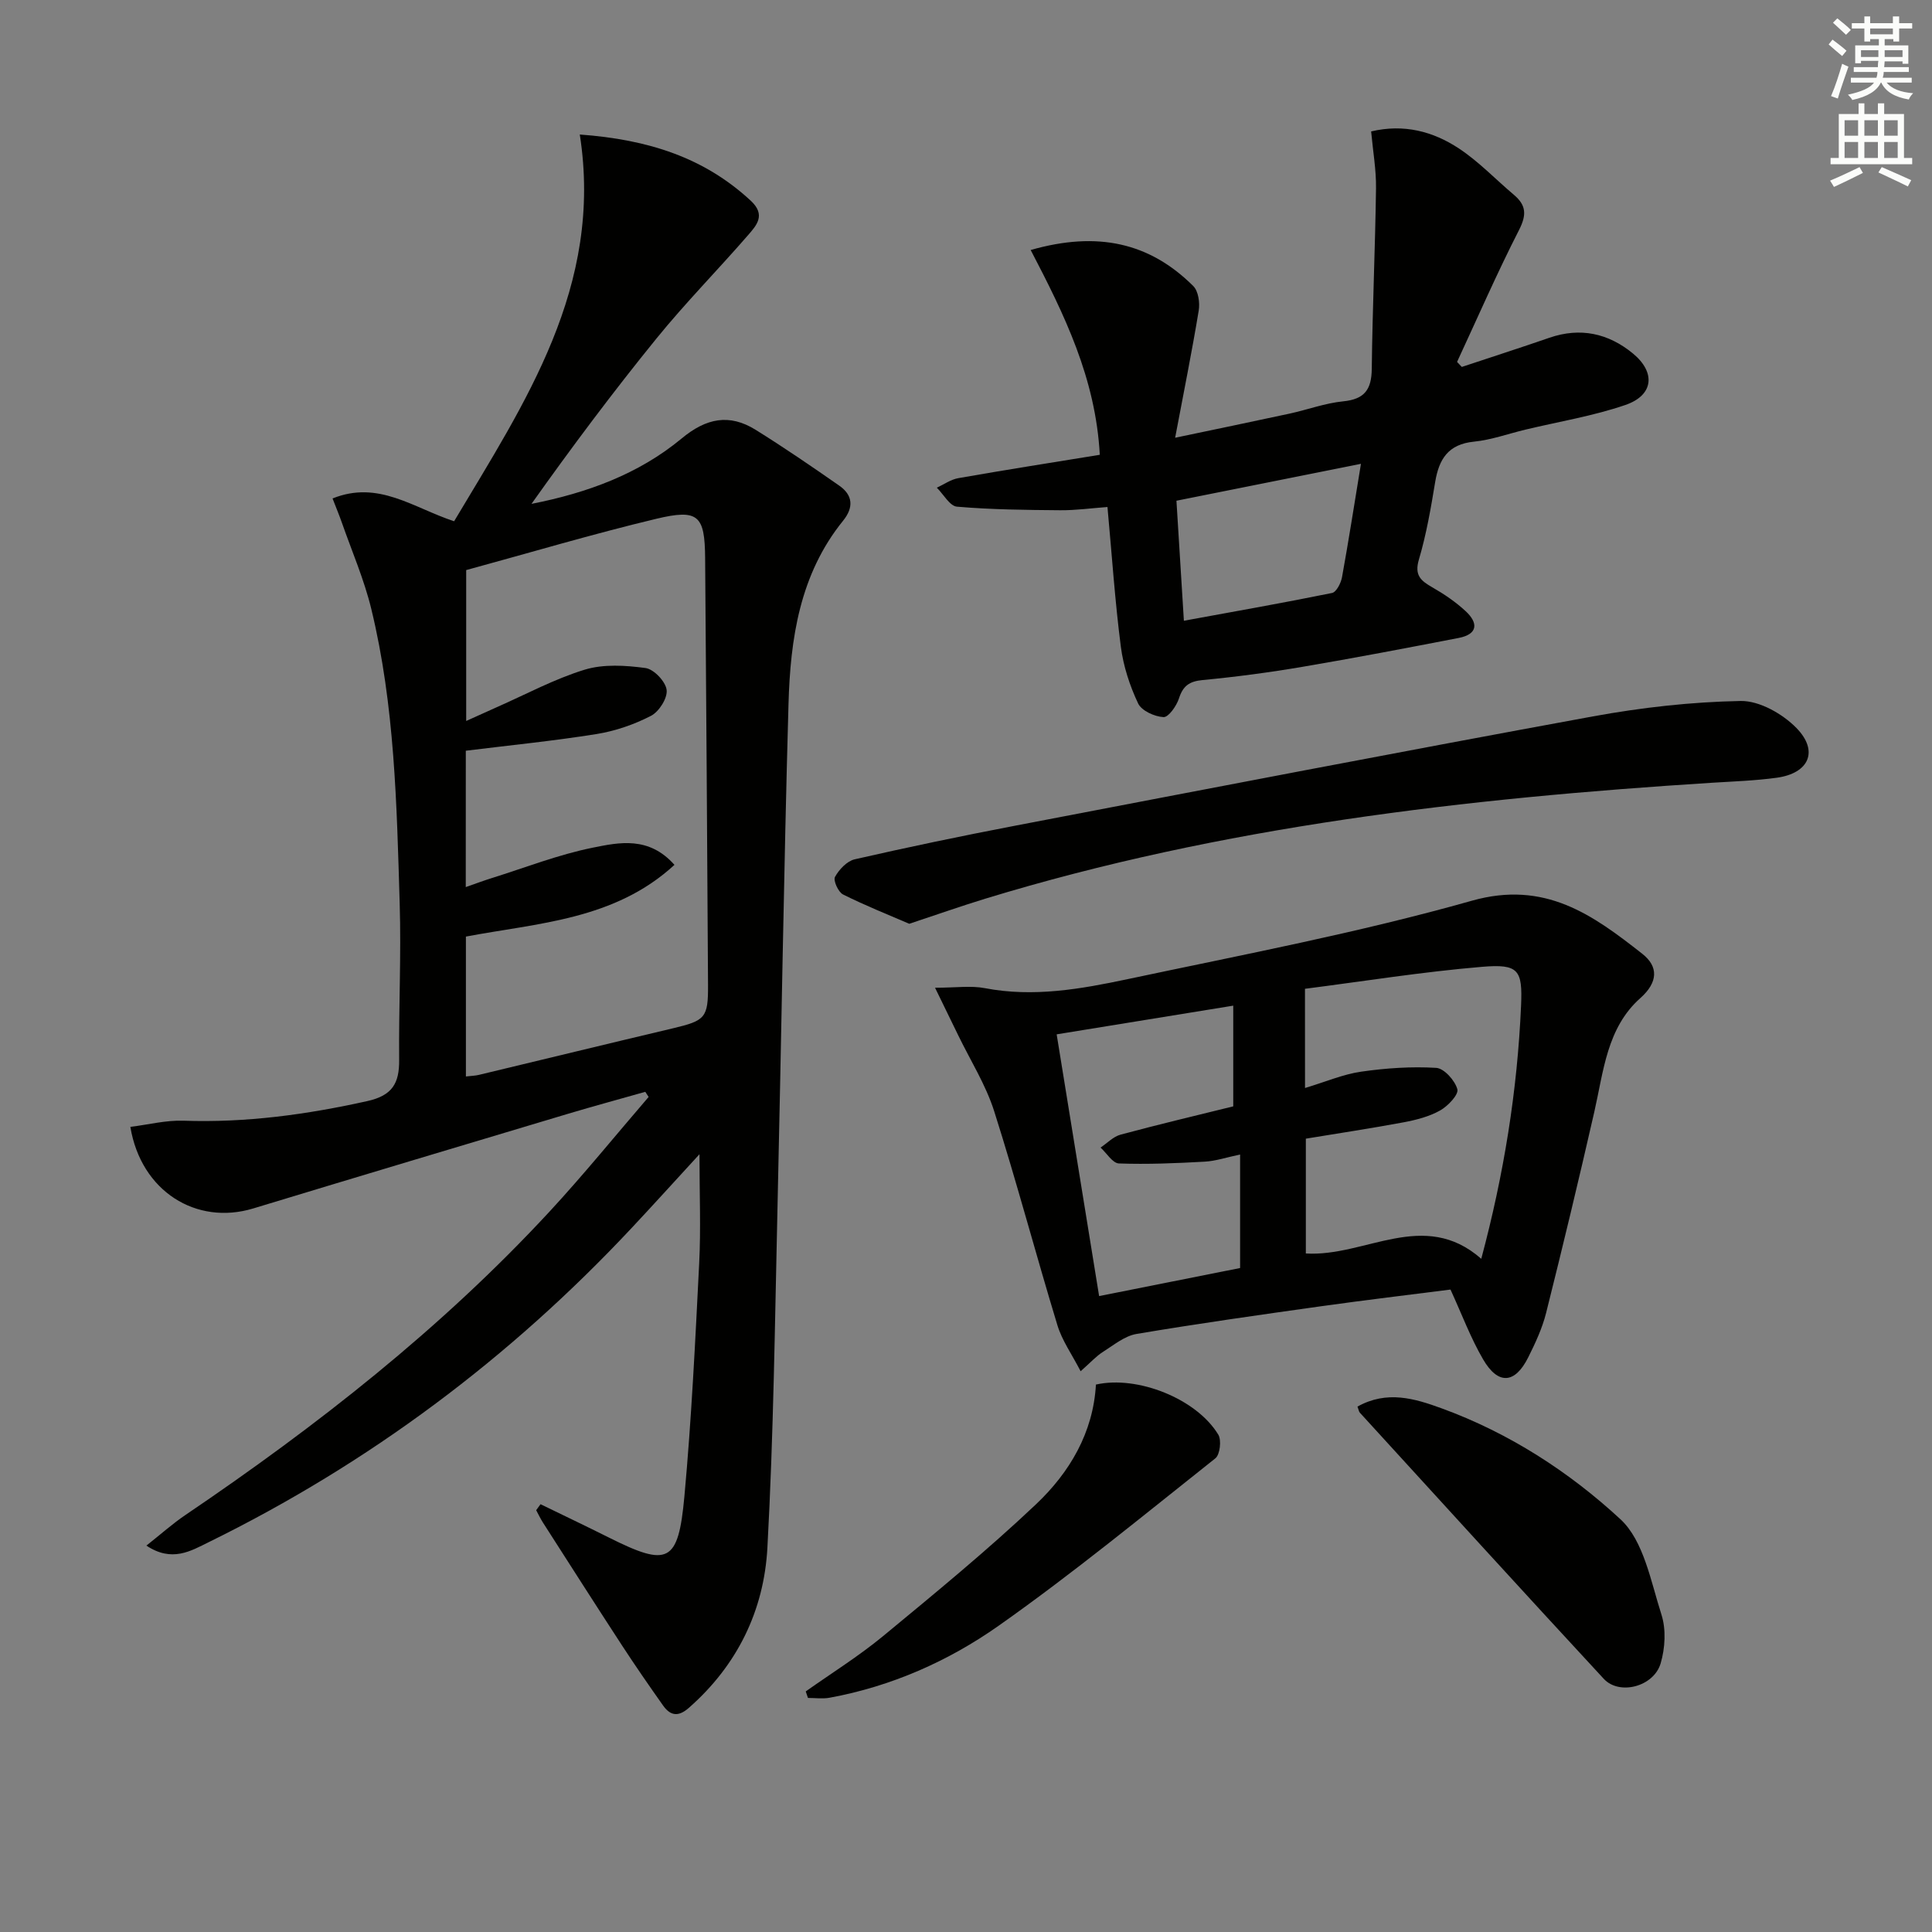 <svg enable-background="new 0 0 400 400" viewBox="0 0 400 400" xmlns="http://www.w3.org/2000/svg"><rect x="0" y="0" width="400" height="400" fill="#808080" stroke="none"/><g fill="#010100"><path d="m111.91 311.43c4.71 2.29 9.43 4.54 14.11 6.88 12.32 6.17 14.41 5.32 15.68-8.53 1.47-16.04 2.25-32.16 3.06-48.25.36-7.11.06-14.24.06-22.56-5.11 5.56-9.49 10.41-13.96 15.18-25.28 27.02-54.45 48.84-87.67 65.15-3.66 1.8-7.59 4.23-12.88.7 3.02-2.38 5.42-4.54 8.07-6.33 27.23-18.44 53.01-38.63 75.41-62.84 7.09-7.67 13.68-15.8 20.5-23.72-.23-.35-.46-.71-.69-1.06-5.29 1.5-10.6 2.94-15.87 4.51-21.78 6.52-43.55 13.03-65.31 19.64-11.75 3.56-23.22-3.52-25.43-16.89 3.7-.46 7.38-1.41 11.02-1.28 12.91.45 25.5-1.27 38.07-4.07 5.15-1.15 6.6-3.69 6.56-8.47-.1-10.83.44-21.67.11-32.48-.61-20.43-1.02-40.93-5.88-60.94-1.48-6.09-4.01-11.92-6.09-17.86-.54-1.54-1.17-3.05-1.93-5.01 9.49-3.83 16.65 1.92 25.17 4.72 14.61-24.52 30.93-48.56 26.02-80.07 14.24 1.04 25.77 4.79 35.39 13.7 3.21 2.97 1.19 5.13-.61 7.2-6.22 7.16-12.9 13.94-18.88 21.3-9 11.08-17.56 22.52-25.9 34.27 11.52-2.26 22.2-6.17 31.09-13.54 5.08-4.22 9.87-5.18 15.32-1.79 5.89 3.67 11.62 7.59 17.31 11.56 2.83 1.97 3.02 4.5.8 7.25-8.99 11.1-10.93 24.45-11.31 38-.98 34.77-1.48 69.55-2.28 104.33-.54 23.45-.81 46.92-2.09 70.34-.71 12.97-6.23 24.32-16.27 33.13-2.21 1.94-3.84 1.61-5.34-.51-2.88-4.07-5.71-8.16-8.43-12.33-5.53-8.48-10.97-17.01-16.43-25.53-.52-.82-.94-1.7-1.4-2.56.29-.42.6-.83.9-1.24zm-15.48-127.77c2.04-.71 3.71-1.34 5.41-1.87 6.94-2.17 13.79-4.86 20.89-6.29 5.46-1.1 11.6-2.42 16.91 3.56-12.41 11.42-28.3 12.03-43.18 14.85v28.96c1.1-.13 1.92-.14 2.7-.33 13.39-3.21 26.76-6.47 40.16-9.64 6.7-1.59 7.31-2.17 7.27-8.96-.17-29.47-.37-58.94-.6-88.41-.07-8.83-1.39-10.21-10.15-8.11-13.21 3.16-26.25 7.05-39.32 10.61v31.24c2.45-1.1 4.35-1.97 6.26-2.82 6.07-2.67 11.98-5.87 18.27-7.8 3.9-1.19 8.46-.9 12.6-.34 1.73.24 4.15 2.79 4.37 4.53.21 1.69-1.57 4.5-3.23 5.36-3.48 1.8-7.37 3.14-11.24 3.77-8.91 1.43-17.91 2.32-27.11 3.46-.01 8.98-.01 18.38-.01 28.23z"/><path d="m223.73 283.9c-1.82-3.53-3.84-6.35-4.8-9.51-4.49-14.74-8.43-29.66-13.1-44.34-1.74-5.47-4.91-10.48-7.44-15.7-1.35-2.79-2.71-5.57-4.8-9.85 4.33 0 7.43-.47 10.33.09 10.05 1.93 19.87.18 29.55-1.87 23.83-5.06 47.83-9.61 71.24-16.23 15.16-4.29 25.06 2.93 35.33 11 3.3 2.6 3.31 5.84-.44 9.17-6.93 6.16-7.6 15.16-9.52 23.56-3.17 13.9-6.5 27.76-9.97 41.59-.8 3.19-2.23 6.26-3.71 9.22-2.74 5.49-6.23 5.75-9.34.41-2.58-4.42-4.38-9.29-6.75-14.45-8.61 1.1-17.63 2.17-26.62 3.43-12.82 1.8-25.64 3.61-38.39 5.76-2.47.42-4.74 2.32-6.97 3.73-1.36.86-2.47 2.11-4.6 3.99zm46.46-58.64c4.33-1.3 7.9-2.85 11.61-3.38 5.13-.74 10.39-1.1 15.55-.79 1.64.1 3.89 2.62 4.38 4.43.3 1.1-1.94 3.47-3.55 4.38-2.25 1.27-4.93 1.96-7.51 2.45-6.8 1.27-13.65 2.3-20.31 3.4v23.77c12.31.75 24.41-9.35 36.32 1.1 4.68-17.46 7.47-34.78 8.24-52.42.32-7.38-.49-8.67-8.07-8.03-12.29 1.03-24.51 2.99-36.67 4.55.01 7.37.01 13.49.01 20.54zm-13.44 13.77c-2.83.59-5.07 1.36-7.35 1.48-5.91.33-11.84.58-17.74.37-1.31-.05-2.54-2.14-3.8-3.29 1.37-.91 2.62-2.26 4.13-2.67 7.83-2.11 15.73-3.98 23.34-5.86 0-7.2 0-13.89 0-20.85-12.4 2.02-24.28 3.95-36.56 5.94 2.96 18.25 5.82 35.88 8.79 54.19 9.98-1.98 19.59-3.9 29.19-5.81 0-8.01 0-15.47 0-23.5z"/><path d="m227.7 94.16c-.86-15.89-7.36-29.07-14.31-42.4 13.86-3.96 24.63-1.53 33.67 7.47 1.05 1.05 1.39 3.46 1.12 5.08-1.4 8.49-3.11 16.93-4.88 26.32 8.29-1.74 15.99-3.33 23.67-4.99 3.73-.81 7.38-2.18 11.14-2.55 4.42-.44 5.85-2.45 5.9-6.72.14-12.47.71-24.94.88-37.42.05-3.78-.63-7.57-1.01-11.74 6.79-1.61 12.82 0 18.16 3.52 4.12 2.72 7.6 6.4 11.4 9.61 2.54 2.14 2.67 4.12 1.07 7.26-4.58 8.96-8.6 18.2-12.84 27.33.33.35.65.69.98 1.04 6.04-2.01 12.11-3.96 18.13-6.04 6.4-2.21 12.21-.93 17.28 3.24 4.8 3.94 4.3 8.67-1.53 10.67-6.7 2.3-13.79 3.45-20.71 5.11-3.55.85-7.06 2.13-10.66 2.49-5.31.53-7.23 3.59-8.02 8.34-.89 5.4-1.82 10.83-3.37 16.06-.98 3.3.42 4.41 2.81 5.78 2.43 1.39 4.81 3.01 6.86 4.91 2.63 2.43 2.58 4.77-1.43 5.55-10.75 2.08-21.51 4.14-32.3 5.97-6.87 1.17-13.8 2.09-20.74 2.75-2.73.26-4.04 1.2-4.88 3.8-.5 1.56-2.17 3.93-3.2 3.87-1.86-.1-4.55-1.32-5.26-2.84-1.73-3.67-3.05-7.71-3.57-11.72-1.21-9.37-1.84-18.82-2.77-28.94-3.33.24-6.57.7-9.81.67-7.12-.06-14.26-.13-21.35-.74-1.49-.13-2.79-2.56-4.17-3.93 1.47-.67 2.89-1.7 4.43-1.97 9.73-1.71 19.52-3.25 29.31-4.84zm54.07 1.87c-13.08 2.62-25.6 5.12-38.2 7.64.52 8.33 1.01 16.24 1.54 24.85 10.59-1.94 20.65-3.71 30.67-5.75.9-.18 1.85-2.05 2.07-3.27 1.36-7.49 2.53-15.01 3.92-23.47z"/><path d="m188.25 191.26c-4.4-1.9-9.15-3.79-13.71-6.07-.99-.5-2.07-2.9-1.66-3.64.84-1.53 2.48-3.27 4.08-3.64 11-2.51 22.04-4.82 33.12-6.94 39.89-7.64 79.78-15.33 119.73-22.65 10.06-1.84 20.36-3 30.57-3.19 3.88-.07 8.68 2.66 11.55 5.59 4.68 4.79 2.6 9.38-4.06 10.3-4.43.61-8.93.76-13.41 1.04-50.93 3.22-101.44 9.03-150.49 24.01-5.06 1.55-10.07 3.32-15.72 5.19z"/><path d="m281.05 291.22c6.11-3.41 11.84-1.68 17.45.37 13.91 5.08 26.34 13.1 37 22.96 4.82 4.46 6.28 12.86 8.48 19.72.99 3.07.77 6.96-.16 10.11-1.43 4.84-8.55 6.68-11.77 3.21-16.93-18.28-33.69-36.71-50.5-55.1-.21-.23-.25-.6-.5-1.27z"/><path d="m166.82 350.19c5.35-3.79 10.95-7.28 16-11.44 10.75-8.88 21.56-17.74 31.68-27.31 6.95-6.58 11.84-14.81 12.4-24.78 8.61-1.94 20.86 2.95 25.34 10.38.69 1.15.34 4.13-.61 4.89-14.81 11.75-29.43 23.78-44.87 34.66-10.43 7.35-22.24 12.57-35.02 14.91-1.44.26-2.97.04-4.46.04-.16-.45-.31-.9-.46-1.35z"/></g><path d="m378.6 9.2.8-1c.9.7 1.9 1.4 2.9 2.3l-.9 1.1c-1.1-.9-2-1.7-2.8-2.4zm.5 10.7c.9-2.1 1.6-4.3 2.3-6.7.4.2.8.4 1.3.6-.7 2.1-1.5 4.2-2.2 6.6zm.4-15.2.9-.9c1 .8 2 1.6 2.8 2.4l-1 1c-1-.9-1.9-1.8-2.7-2.5zm12.5-1.3h1.2v1.4h2.7v1.1h-2.7v2.7h-1.2v-.5h-1.8v1.3h4.9v3.8h-1.2v-.5h-3.7c0 .4-.1.9-.1 1.2h5.1v1h-5.2c0 .5-.1.9-.2 1.2h6v1h-5.2c1.1 1.3 2.9 2 5.5 2.2-.4.4-.7.8-.9 1.3-2.9-.5-4.8-1.6-5.7-3.5h-.1c-.8 1.7-2.7 2.9-5.9 3.6-.2-.4-.6-.8-.9-1.1 2.8-.6 4.6-1.4 5.4-2.5h-4.8v-1h5.3c.1-.3.2-.7.2-1.2h-4.9v-1h5c0-.4 0-.8.1-1.3h-3.6v.5h-1.2v-3.7h4.9v-1.3h-1.8v.5h-1.2v-2.7h-2.6v-1.1h2.6v-1.4h1.2v1.4h4.7v-1.4zm-6.7 8.4h3.6c0-.4 0-.9 0-1.4h-3.6zm1.9-4.7h4.7v-1.2h-4.7zm6.7 3.3h-3.7v1.4h3.7z" fill="#fbfcfa"/><path d="m384.7 21.4h1.3v2.2h2.8v-2.2h1.3v2.2h4.1v9.1h1.7v1.3h-16.9v-1.3h1.7v-9.1h4.1v-2.2zm.3 13.2.7 1.2c-1.8.9-3.8 1.9-6 2.9-.2-.4-.5-.8-.8-1.3 2.4-1 4.4-2 6.1-2.8zm-3.1-6.5h2.8v-3.2h-2.8zm0 4.6h2.8v-3.3h-2.8zm4.1-4.6h2.8v-3.2h-2.8zm0 4.6h2.8v-3.3h-2.8v3.2zm3.6 1.9c2.1.9 4.1 1.8 6.1 2.7l-.7 1.3c-2.2-1.1-4.2-2-6.1-2.9zm3.3-9.7h-2.8v3.2h2.8zm-2.8 7.8h2.8v-3.3h-2.8z" fill="#fbfcfa"/></svg>
